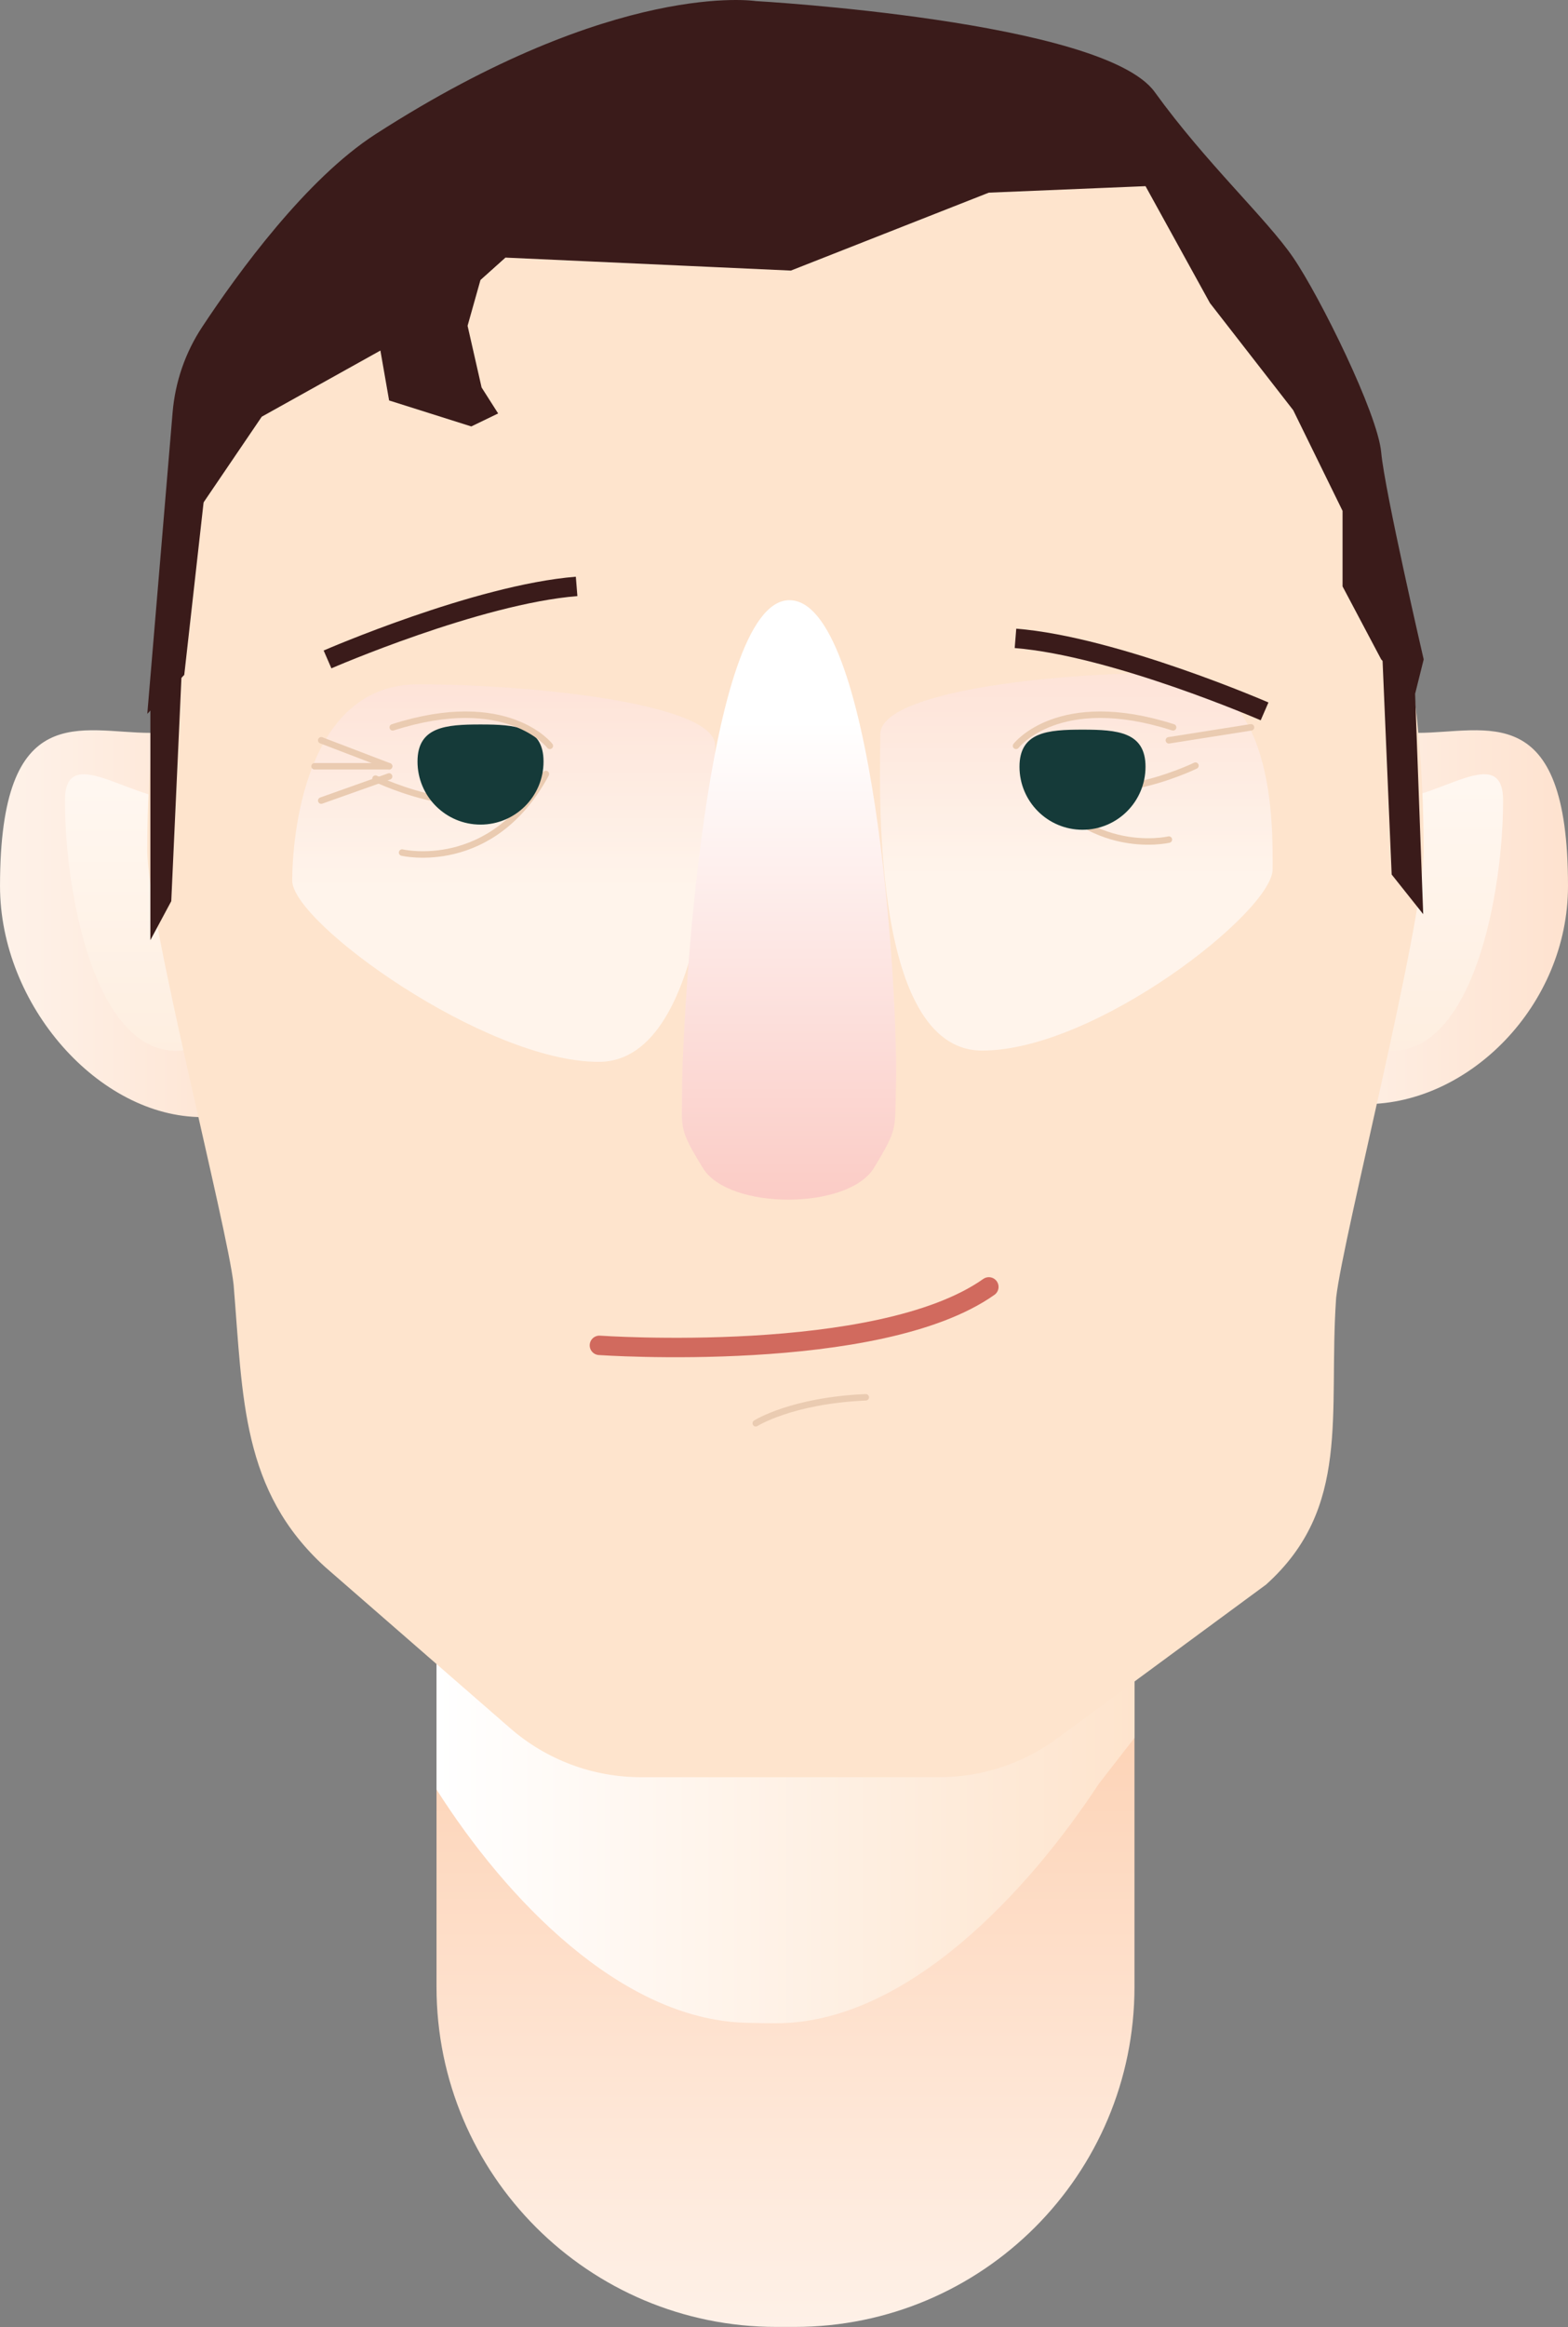 <?xml version="1.0" encoding="utf-8"?>
<!-- Generator: Adobe Illustrator 16.0.4, SVG Export Plug-In . SVG Version: 6.00 Build 0)  -->
<!DOCTYPE svg PUBLIC "-//W3C//DTD SVG 1.1//EN" "http://www.w3.org/Graphics/SVG/1.1/DTD/svg11.dtd">
<svg version="1.1" id="Layer_1" xmlns="http://www.w3.org/2000/svg" xmlns:xlink="http://www.w3.org/1999/xlink" x="0px" y="0px"
	 width="242.169px" height="359.182px" viewBox="0 0 242.169 359.182" enable-background="new 0 0 242.169 359.182"
	 xml:space="preserve">
<rect x="0" y="0" width="242.169" height="359.182" fill="#808080" stroke="none"/>
<g>
	<g>
		<g>
			<defs>
				<rect id="SVGID_1_" y="112.715" width="42.436" height="59.723"/>
			</defs>
			<clipPath id="SVGID_2_">
				<use xlink:href="#SVGID_1_"  overflow="visible"/>
			</clipPath>
			<g clip-path="url(#SVGID_2_)">
				<defs>
					<path id="SVGID_3_" d="M42.437,136.764c0,13.055-0.583,35.666-11.194,35.666c-15.961,0-31.241-17.26-31.241-35.666
						c0-29.094,12.609-23.641,23.222-23.641C33.834,113.123,42.437,123.709,42.437,136.764"/>
				</defs>
				<clipPath id="SVGID_4_">
					<use xlink:href="#SVGID_3_"  overflow="visible"/>
				</clipPath>
				
					<linearGradient id="SVGID_5_" gradientUnits="userSpaceOnUse" x1="-287.568" y1="2019.664" x2="-285.563" y2="2019.664" gradientTransform="matrix(62.753 0 0 -62.753 18010.891 126879.641)">
					<stop  offset="0" style="stop-color:#FFFFFF"/>
					<stop  offset="1" style="stop-color:#FDD0B1"/>
				</linearGradient>
				<rect x="0.001" y="107.67" clip-path="url(#SVGID_4_)" fill="url(#SVGID_5_)" width="42.436" height="64.76"/>
			</g>
		</g>
	</g>
	<g>
		<g>
			<defs>
				<rect id="SVGID_6_" x="10.029" y="119.512" width="30.396" height="42.682"/>
			</defs>
			<clipPath id="SVGID_7_">
				<use xlink:href="#SVGID_6_"  overflow="visible"/>
			</clipPath>
			<g clip-path="url(#SVGID_7_)">
				<defs>
					<path id="SVGID_8_" d="M40.425,139.59c0,8.967-5.905,22.611-13.192,22.611c-12.637,0-17.203-24.332-17.203-38.65
						c0-8.965,9.917-0.195,17.203-0.195C34.52,123.355,40.425,130.623,40.425,139.59"/>
				</defs>
				<clipPath id="SVGID_9_">
					<use xlink:href="#SVGID_8_"  overflow="visible"/>
				</clipPath>
				
					<linearGradient id="SVGID_10_" gradientUnits="userSpaceOnUse" x1="-278.501" y1="2038.337" x2="-276.495" y2="2038.337" gradientTransform="matrix(0 63.126 63.126 0 -128647.422 17665.227)">
					<stop  offset="0" style="stop-color:#FFFFFF"/>
					<stop  offset="1" style="stop-color:#FEE4CD"/>
				</linearGradient>
				<rect x="10.029" y="114.586" clip-path="url(#SVGID_9_)" fill="url(#SVGID_10_)" width="30.396" height="47.617"/>
			</g>
		</g>
	</g>
	<g>
		<g>
			<defs>
				<rect id="SVGID_11_" x="199.731" y="112.715" width="42.438" height="57.699"/>
			</defs>
			<clipPath id="SVGID_12_">
				<use xlink:href="#SVGID_11_"  overflow="visible"/>
			</clipPath>
			<g clip-path="url(#SVGID_12_)">
				<defs>
					<path id="SVGID_13_" d="M242.169,136.764c0,18.406-15.283,33.66-31.242,33.66c-10.611,0-11.195-20.605-11.195-33.66
						s8.602-23.641,19.213-23.641S242.169,107.67,242.169,136.764"/>
				</defs>
				<clipPath id="SVGID_14_">
					<use xlink:href="#SVGID_13_"  overflow="visible"/>
				</clipPath>
				
					<linearGradient id="SVGID_15_" gradientUnits="userSpaceOnUse" x1="-285.974" y1="2019.672" x2="-283.97" y2="2019.672" gradientTransform="matrix(62.753 0 0 -62.753 18110.547 126879.141)">
					<stop  offset="0" style="stop-color:#FFFFFF"/>
					<stop  offset="1" style="stop-color:#FDD0B1"/>
				</linearGradient>
				<rect x="199.731" y="107.67" clip-path="url(#SVGID_14_)" fill="url(#SVGID_15_)" width="42.438" height="62.754"/>
			</g>
		</g>
	</g>
	<g>
		<g>
			<defs>
				<rect id="SVGID_16_" x="201.735" y="119.512" width="30.408" height="42.701"/>
			</defs>
			<clipPath id="SVGID_17_">
				<use xlink:href="#SVGID_16_"  overflow="visible"/>
			</clipPath>
			<g clip-path="url(#SVGID_17_)">
				<defs>
					<path id="SVGID_18_" d="M232.144,123.549c0,14.32-4.568,38.66-17.209,38.66c-7.287,0-13.199-13.652-13.199-22.621
						c0-8.971,5.912-16.242,13.199-16.242S232.144,114.578,232.144,123.549"/>
				</defs>
				<clipPath id="SVGID_19_">
					<use xlink:href="#SVGID_18_"  overflow="visible"/>
				</clipPath>
				
					<linearGradient id="SVGID_20_" gradientUnits="userSpaceOnUse" x1="-278.497" y1="2039.87" x2="-276.493" y2="2039.87" gradientTransform="matrix(0 63.144 63.144 0 -128587.984 17669.734)">
					<stop  offset="0" style="stop-color:#FFFFFF"/>
					<stop  offset="1" style="stop-color:#FEE4CD"/>
				</linearGradient>
				<rect x="201.735" y="114.578" clip-path="url(#SVGID_19_)" fill="url(#SVGID_20_)" width="30.408" height="47.631"/>
			</g>
		</g>
	</g>
	<g>
		<g>
			<defs>
				<rect id="SVGID_21_" x="67.415" y="232.199" width="107.797" height="126.982"/>
			</defs>
			<clipPath id="SVGID_22_">
				<use xlink:href="#SVGID_21_"  overflow="visible"/>
			</clipPath>
			<g clip-path="url(#SVGID_22_)">
				<defs>
					<path id="SVGID_23_" d="M175.214,232.207v74.479c0,28.99-23.5,52.488-52.486,52.488h-2.826
						c-28.988,0-52.485-23.498-52.485-52.488v-74.479H175.214z"/>
				</defs>
				<clipPath id="SVGID_24_">
					<use xlink:href="#SVGID_23_"  overflow="visible"/>
				</clipPath>
				
					<linearGradient id="SVGID_25_" gradientUnits="userSpaceOnUse" x1="-305.595" y1="2028.802" x2="-303.59" y2="2028.802" gradientTransform="matrix(0 -73.403 -73.403 0 149041.844 -22027.102)">
					<stop  offset="0" style="stop-color:#FFFFFF"/>
					<stop  offset="1" style="stop-color:#FDD0B1"/>
				</linearGradient>
				<rect x="67.416" y="232.207" clip-path="url(#SVGID_24_)" fill="url(#SVGID_25_)" width="107.798" height="126.967"/>
			</g>
		</g>
	</g>
	<g>
		<g>
			<defs>
				<rect id="SVGID_26_" x="67.415" y="226.186" width="107.797" height="86.127"/>
			</defs>
			<clipPath id="SVGID_27_">
				<use xlink:href="#SVGID_26_"  overflow="visible"/>
			</clipPath>
			<g clip-path="url(#SVGID_27_)">
				<defs>
					<path id="SVGID_28_" d="M175.214,226.193v42.062l-5.473,7.037c-11.025,16.779-29.73,36.969-49.82,37.008h-0.26
						c-1.062,0-2.666-0.02-4.611-0.078c-19.207-0.604-36.889-19.086-47.634-36.008v-50.021H175.214z"/>
				</defs>
				<clipPath id="SVGID_29_">
					<use xlink:href="#SVGID_28_"  overflow="visible"/>
				</clipPath>
				
					<linearGradient id="SVGID_30_" gradientUnits="userSpaceOnUse" x1="-285.888" y1="2016.122" x2="-283.883" y2="2016.122" gradientTransform="matrix(53.77 0 0 -53.77 15439.608 108676.164)">
					<stop  offset="0" style="stop-color:#FFFFFF"/>
					<stop  offset="1" style="stop-color:#FEE4CD"/>
				</linearGradient>
				<rect x="67.416" y="226.193" clip-path="url(#SVGID_29_)" fill="url(#SVGID_30_)" width="107.798" height="86.107"/>
			</g>
		</g>
	</g>
	<path fill="#FEE4CD" d="M98.987,274.322c-7.42,0-14.59-2.686-20.188-7.561l-28.582-24.883
		c-12.937-11.773-12.692-26.082-14.132-43.514c-0.002-0.025-0.004-0.047-0.006-0.066c-0.921-8.781-13.33-56.434-13.33-66.998
		c0-2.447,0.038-4.893,0.12-7.299c0.121-2.906,0.281-5.793,0.521-8.641c0-0.119,0.019-0.221,0.038-0.32
		c2.626-31.936,12.891-52.536,28.188-74.106c3.308-4.672,6.857-8.802,10.607-12.45c3.528-3.408,7.236-6.375,11.106-8.922
		c14.193-9.442,30.551-13.352,47.975-13.352c18.705,0,36.203,4.511,51.098,15.498l0.025,0.02c2.744,2.024,5.41,4.289,7.979,6.775
		c3.748,3.629,7.295,7.759,10.604,12.431c15.057,21.25,25.26,41.309,28.088,72.663c0.039,0.461,0.082,0.922,0.121,1.383
		c0.219,2.768,0.4,5.555,0.5,8.381c0.1,2.625,0.16,5.273,0.16,7.939c0,11.205-12.449,59.52-13.514,68.982
		c-0.008,0.078-0.016,0.182-0.023,0.309c-1.197,17.707,2.387,32.139-10.809,44.002l-32.254,23.742
		c-5.283,3.889-11.668,5.986-18.227,5.986H98.987z"/>
	<g opacity="0.6">
		<g>
			<defs>
				<rect id="SVGID_31_" x="135.909" y="103.895" width="60.641" height="58.279"/>
			</defs>
			<clipPath id="SVGID_32_">
				<use xlink:href="#SVGID_31_"  overflow="visible"/>
			</clipPath>
			<g clip-path="url(#SVGID_32_)">
				<defs>
					<path id="SVGID_33_" d="M196.548,134.193c0,6.496-27.32,27.971-44.863,27.971s-15.723-42.346-15.723-48.842
						c0-6.497,26.113-9.43,43.654-9.43C197.159,103.893,196.548,127.697,196.548,134.193"/>
				</defs>
				<clipPath id="SVGID_34_">
					<use xlink:href="#SVGID_33_"  overflow="visible"/>
				</clipPath>
				
					<linearGradient id="SVGID_35_" gradientUnits="userSpaceOnUse" x1="-313.624" y1="2024.286" x2="-311.619" y2="2024.286" gradientTransform="matrix(0 -40.098 -40.098 0 81335.281 -12440.296)">
					<stop  offset="0" style="stop-color:#FFFFFF"/>
					<stop  offset="1" style="stop-color:#F9B7AE"/>
				</linearGradient>
				<rect x="134.142" y="103.893" clip-path="url(#SVGID_34_)" fill="url(#SVGID_35_)" width="63.018" height="58.271"/>
			</g>
		</g>
	</g>
	<g opacity="0.6">
		<g>
			<defs>
				<rect id="SVGID_36_" x="45.131" y="105.638" width="65.327" height="58.261"/>
			</defs>
			<clipPath id="SVGID_37_">
				<use xlink:href="#SVGID_36_"  overflow="visible"/>
			</clipPath>
			<g clip-path="url(#SVGID_37_)">
				<defs>
					<path id="SVGID_38_" d="M45.131,135.934c0,6.496,29.792,27.971,47.335,27.971c17.541,0,17.992-42.346,17.992-48.842
						c0-6.498-28.381-9.431-45.923-9.431S45.131,129.438,45.131,135.934"/>
				</defs>
				<clipPath id="SVGID_39_">
					<use xlink:href="#SVGID_38_"  overflow="visible"/>
				</clipPath>
				
					<linearGradient id="SVGID_40_" gradientUnits="userSpaceOnUse" x1="-313.647" y1="2041.732" x2="-311.642" y2="2041.732" gradientTransform="matrix(0 -40.098 40.098 0 -81791.406 -12439.421)">
					<stop  offset="0" style="stop-color:#FFFFFF"/>
					<stop  offset="1" style="stop-color:#F9B7AE"/>
				</linearGradient>
				<rect x="45.131" y="105.633" clip-path="url(#SVGID_39_)" fill="url(#SVGID_40_)" width="65.327" height="58.271"/>
			</g>
		</g>
	</g>
	<g>
		<g>
			<defs>
				<rect id="SVGID_41_" x="105.31" y="92.647" width="33.092" height="92.522"/>
			</defs>
			<clipPath id="SVGID_42_">
				<use xlink:href="#SVGID_41_"  overflow="visible"/>
			</clipPath>
			<g clip-path="url(#SVGID_42_)">
				<defs>
					<path id="SVGID_43_" d="M138.351,168.814c-0.18,5.365,0.34,5.379-3.385,11.473c-3.973,6.498-22.379,6.52-26.385,0.039
						c-3.768-6.102-3.246-6.135-3.246-11.512c0-11.701,3.578-75.93,16.51-76.169C134.806,92.407,138.905,152.557,138.351,168.814"/>
				</defs>
				<clipPath id="SVGID_44_">
					<use xlink:href="#SVGID_43_"  overflow="visible"/>
				</clipPath>
				
					<linearGradient id="SVGID_45_" gradientUnits="userSpaceOnUse" x1="-275.19" y1="2040.374" x2="-273.186" y2="2040.374" gradientTransform="matrix(0 51.417 51.417 0 -104788.688 14260.181)">
					<stop  offset="0" style="stop-color:#FFFFFF"/>
					<stop  offset="1" style="stop-color:#F9B7AE"/>
				</linearGradient>
				<rect x="104.813" y="92.407" clip-path="url(#SVGID_44_)" fill="url(#SVGID_45_)" width="34.092" height="94.399"/>
			</g>
		</g>
	</g>
	<path fill="none" stroke="#3A1B1A" stroke-width="3" stroke-miterlimit="10" d="M50.584,101.786c0,0,23.092-10.039,38.47-11.271"/>
	<path fill="none" stroke="#EACBB1" stroke-linecap="round" stroke-linejoin="round" stroke-miterlimit="10" d="M62.1,131.6
		c0,0,13.882,3.287,22.214-12.127"/>
	<path fill="none" stroke="#EACBB1" stroke-linecap="round" stroke-linejoin="round" stroke-miterlimit="10" d="M57.994,120.188
		c0,0,17.763,8.701,25.579-0.619"/>
	<path fill="none" stroke="#EACBB1" stroke-linecap="round" stroke-linejoin="round" stroke-miterlimit="10" d="M180.526,129.594
		c0,0-13.881,3.287-22.213-12.129"/>
	<path fill="none" stroke="#EACBB1" stroke-linecap="round" stroke-linejoin="round" stroke-miterlimit="10" d="M184.632,118.182
		c0,0-17.76,8.699-25.578-0.617"/>
	
		<line fill="none" stroke="#EACBB1" stroke-linecap="round" stroke-linejoin="round" stroke-miterlimit="10" x1="60.095" y1="118.281" x2="48.579" y2="118.281"/>
	
		<line fill="none" stroke="#EACBB1" stroke-linecap="round" stroke-linejoin="round" stroke-miterlimit="10" x1="49.613" y1="114.271" x2="60.096" y2="118.281"/>
	
		<line fill="none" stroke="#EACBB1" stroke-linecap="round" stroke-linejoin="round" stroke-miterlimit="10" x1="49.613" y1="123.576" x2="60.096" y2="119.85"/>
	
		<line fill="none" stroke="#EACBB1" stroke-linecap="round" stroke-linejoin="round" stroke-miterlimit="10" x1="180.526" y1="114.271" x2="193.21" y2="112.268"/>
	<polygon fill="#3A1B1A" points="26.451,139.102 23.224,145.117 23.224,107.107 28.456,95.079 	"/>
	<polygon fill="#3A1B1A" points="214.935,134.988 219.806,141.107 218.554,107.107 213.321,97.084 	"/>
	<path fill="none" stroke="#3A1B1A" stroke-width="3" stroke-miterlimit="10" d="M195.306,109.806c0,0-23.09-10.039-38.471-11.272"
		/>
	<path fill="#153A39" d="M83.946,117.549c0,5.377-4.355,9.732-9.734,9.732c-5.373,0-9.73-4.355-9.73-9.732
		c0-5.375,4.357-5.723,9.73-5.723C79.591,111.826,83.946,112.174,83.946,117.549"/>
	<path fill="#153A39" d="M176.919,118.35c0,5.375-4.354,9.73-9.732,9.73c-5.373,0-9.732-4.355-9.732-9.73s4.359-5.725,9.732-5.725
		C172.565,112.625,176.919,112.975,176.919,118.35"/>
	<path fill="none" stroke="#EACBB1" stroke-linecap="round" stroke-linejoin="round" stroke-miterlimit="10" d="M156.923,115.127
		c0,0,6.551-8.54,24.258-2.857"/>
	<path fill="none" stroke="#EACBB1" stroke-linecap="round" stroke-linejoin="round" stroke-miterlimit="10" d="M84.919,115.127
		c0,0-6.553-8.54-24.261-2.857"/>
	<path fill="#3A1B1A" d="M22.749,110.185l3.906-46.497c0.396-4.723,1.953-9.266,4.568-13.219c5.53-8.37,16.066-22.859,26.771-29.754
		c37.18-23.944,58.727-20.549,58.727-20.549s53.652,3.007,61.615,14.033s17.287,19.547,21.395,25.562
		c4.111,6.015,13.047,24.058,13.588,30.071c0.547,6.015,6.562,31.954,6.562,31.954l-1.328,5.321l-5.234-5.321l-5.969-11.271V78.854
		l-7.619-15.537l-12.863-16.539l-9.949-18.043l-24.199,1.002l-30.572,12.029l-44.105-2.005l-10.627,9.522L40.427,64.319
		l-8.983,13.226l-2.986,26.625L22.749,110.185z"/>
	<path fill="none" stroke="#D16A5E" stroke-width="3" stroke-linecap="round" stroke-linejoin="round" stroke-miterlimit="10" d="
		M92.575,207.662c0,0,43.105,3.008,60.145-9.021"/>
	<path fill="none" stroke="#EACBB1" stroke-linecap="round" stroke-linejoin="round" stroke-miterlimit="10" d="M116.722,219.691
		c0,0,5.5-3.508,16.99-4.01"/>
	<polygon fill="#3A1B1A" points="67.415,34.75 57.994,49.785 60.096,61.814 72.788,65.824 76.935,63.819 74.38,59.81 72.215,50.287 
		74.214,43.191 78.04,39.762 	"/>
</g>
</svg>
